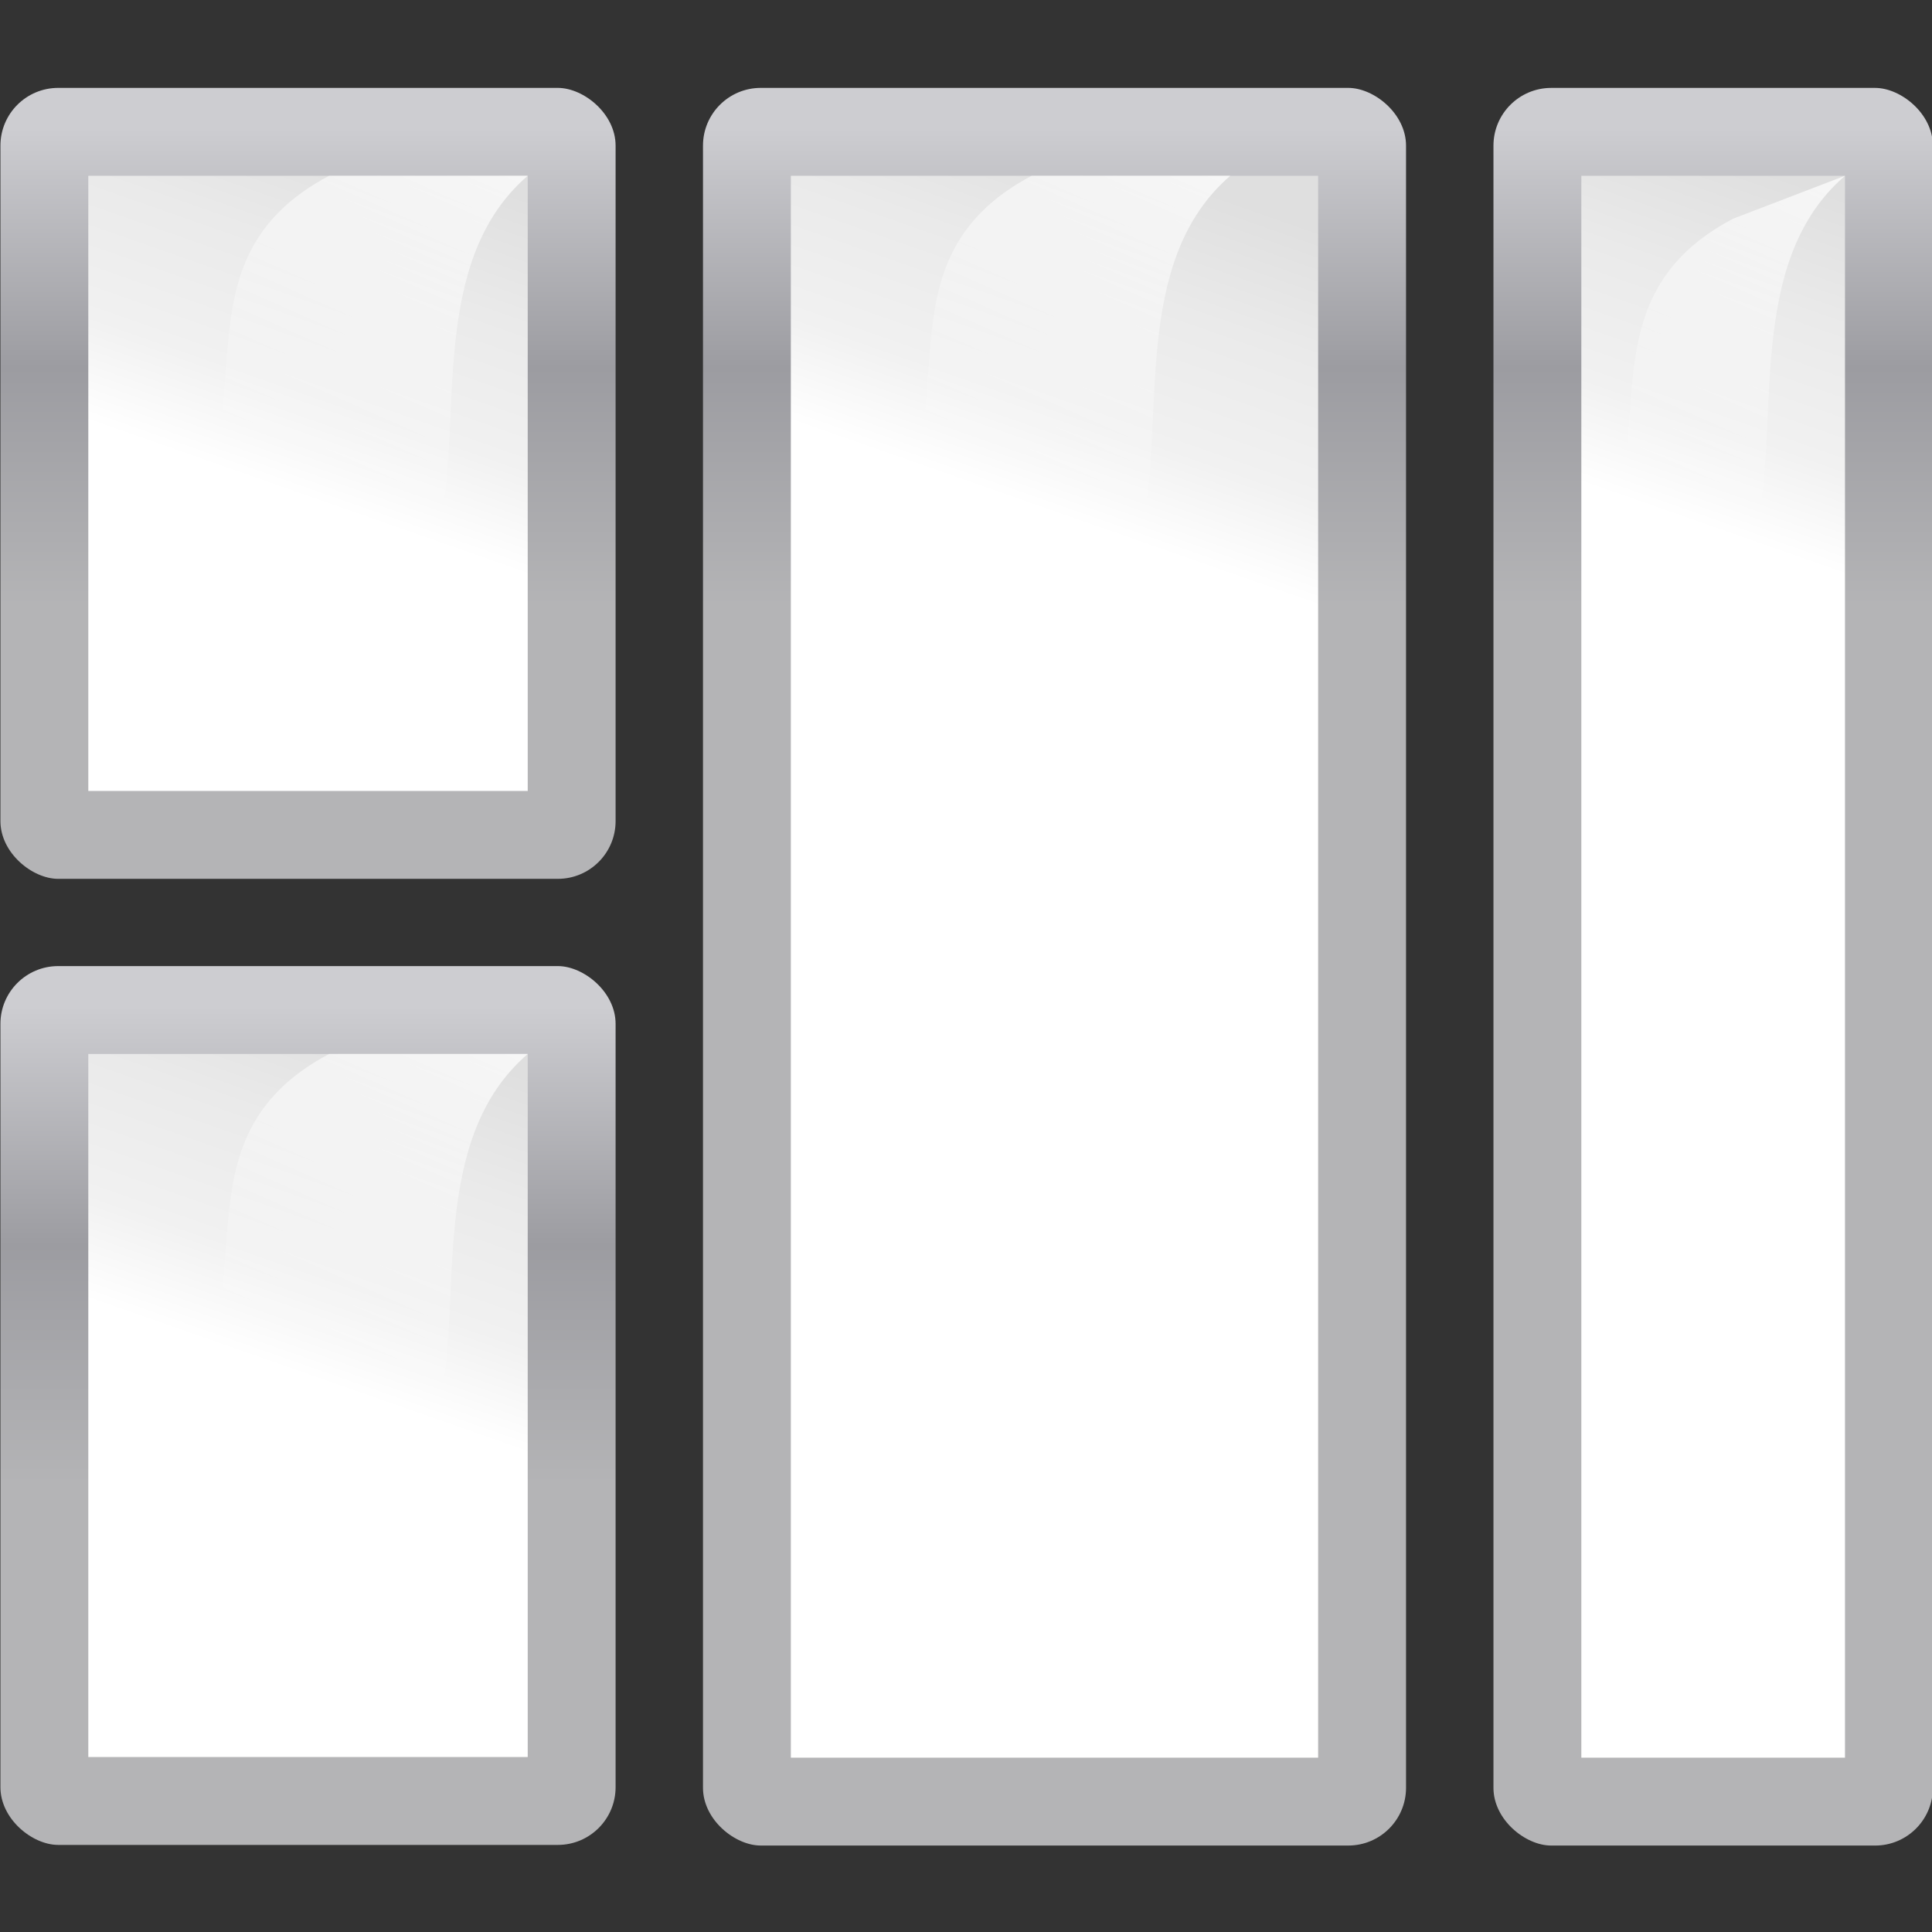 <svg height="22" width="22" xmlns="http://www.w3.org/2000/svg" xmlns:xlink="http://www.w3.org/1999/xlink"><rect width="100%" height="100%" fill="#333333" stroke="none"/><linearGradient id="a" gradientTransform="matrix(.04 0 0 .091 -50.628 -142.052)" gradientUnits="userSpaceOnUse" x1="262.416" x2="1053.059" y1="895.663" y2="895.663"><stop offset="0" stop-color="#b4b4b6"/><stop offset=".5" stop-color="#9c9ca1"/><stop offset="1" stop-color="#cdcdd1"/></linearGradient><linearGradient id="b" gradientTransform="matrix(.25 0 0 .556 -44 -99.556)" gradientUnits="userSpaceOnUse" x1="3.188" x2="112" y1="112.81" y2="28"><stop offset="0" stop-color="#fff"/><stop offset=".426" stop-color="#fff"/><stop offset=".589" stop-color="#f1f1f1"/><stop offset=".802" stop-color="#eaeaea"/><stop offset="1" stop-color="#dfdfdf"/></linearGradient><linearGradient id="c" gradientTransform="matrix(1.002 0 0 .6 -28.028 6.035)" gradientUnits="userSpaceOnUse" x1="102.311" x2="74.33" y1="-5.83" y2="32"><stop offset="0" stop-color="#fff"/><stop offset="1" stop-color="#fff" stop-opacity="0"/></linearGradient><g transform="matrix(.172 0 0 .172 8 -0)"><rect fill="url(#a)" height="29.091" rx="3.824" transform="matrix(0 -1 -1 0 0 0)" width="116.364" x="-122.184" y="-81.453"/><g fill-rule="evenodd"><path d="m-116.365-75.635 104.727-0-0 17.455-104.727 0z" fill="url(#b)" transform="matrix(0 -1 -1 0 0 0)"/><path d="m68.223 14.48c-10.703 5.658-3.792 15.913-10.042 23.34l11.636-2.909c1.527-7.11-.754-17.601 5.818-23.273z" fill="url(#c)"/></g></g><g transform="matrix(.172 0 0 .172 1 -0)"><rect fill="url(#a)" height="46.545" rx="3.824" transform="matrix(0 -1 -1 0 0 0)" width="116.364" x="-122.183" y="-87.272"/><g fill-rule="evenodd"><path d="m-116.365-81.453 104.727-0v34.909l-104.727 0z" fill="url(#b)" transform="matrix(0 -1 -1 0 0 0)"/><path d="m62.487 11.638c-10.703 5.658-3.792 15.913-10.042 23.34l17.372-.067c1.527-7.11-.754-17.601 5.818-23.273z" fill="url(#c)"/></g></g><g transform="matrix(.172 0 0 .172 -7 -0)"><rect fill="url(#a)" height="40.727" rx="3.824" transform="matrix(0 -1 -1 0 0 0)" width="52.364" x="-58.183" y="-81.453"/><g fill-rule="evenodd"><path d="m-52.365-75.635 40.727-0-0 29.091-40.727 0z" fill="url(#b)" transform="matrix(0 -1 -1 0 0 0)"/><path d="m62.487 11.638c-10.703 5.658-3.792 15.913-10.042 23.34l17.372-.067c1.527-7.11-.754-17.601 5.818-23.273z" fill="url(#c)"/></g></g><g transform="matrix(.172 0 0 .172 -7 10)"><rect fill="url(#a)" height="40.727" rx="3.824" transform="matrix(0 -1 -1 0 0 0)" width="58.182" x="-64.002" y="-81.453"/><g fill-rule="evenodd"><path d="m-58.183-75.635 46.545 0-0 29.091-46.545-0z" fill="url(#b)" transform="matrix(0 -1 -1 0 0 0)"/><path d="m62.487 11.638c-10.703 5.658-3.792 15.913-10.042 23.34l17.372-.067c1.527-7.11-.754-17.601 5.818-23.273z" fill="url(#c)"/></g></g></svg>